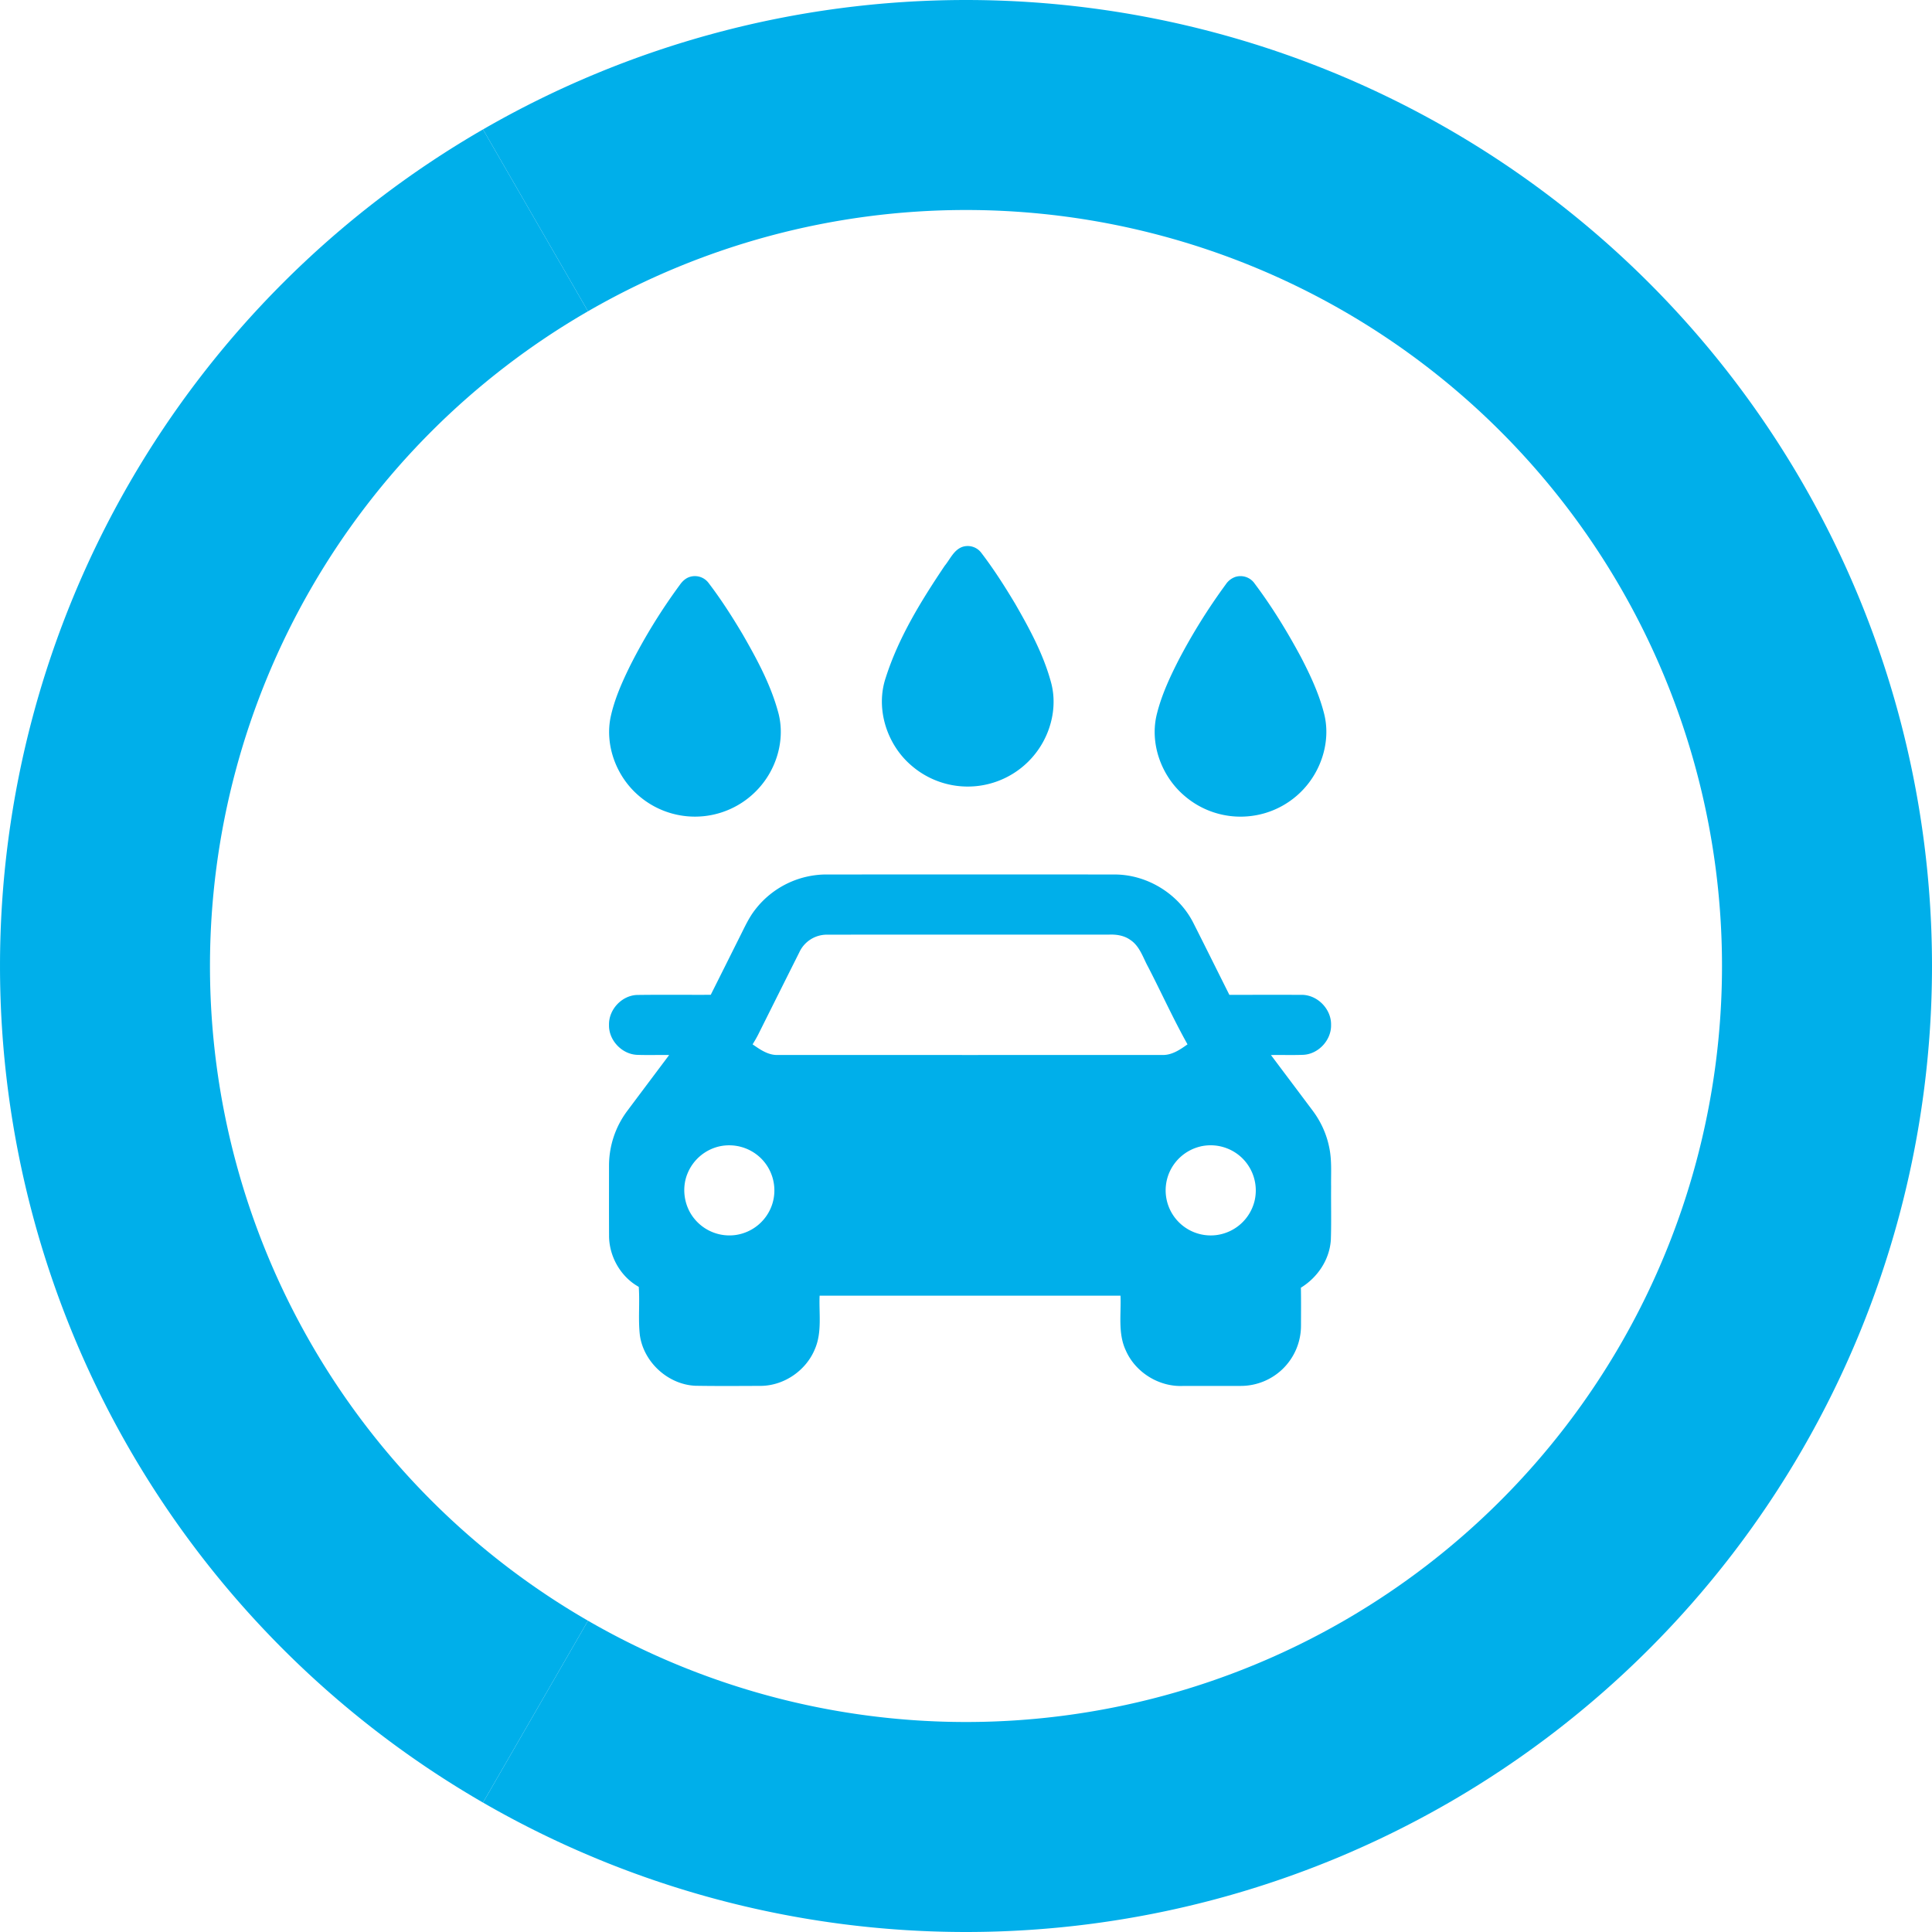 <svg width="92" height="92" fill="none" xmlns="http://www.w3.org/2000/svg"><path fill-rule="evenodd" clip-rule="evenodd" d="M46 10a36 36 0 00-18 4.823l-5-8.66A46 46 0 0192 46H82a36 36 0 00-36-36zm31.177 54A36 36 0 0082 46h10a46 46 0 01-69 39.837l5-8.66A36 36 0 0077.177 64z" fill="#00AFEA"/><path fill-rule="evenodd" clip-rule="evenodd" d="M28 14.823a35.999 35.999 0 000 62.354l-5 8.66a46 46 0 010-79.674l5 8.66z" fill="#00AFEA"/><path d="M45.849 26.035a.81.81 0 01.887.3c.589.77 1.11 1.588 1.608 2.42.674 1.171 1.328 2.375 1.69 3.685.31 1.066.075 2.247-.53 3.167a4.092 4.092 0 01-6.094.855c-1.177-.997-1.729-2.71-1.233-4.189.613-1.924 1.687-3.66 2.805-5.326.264-.32.441-.774.867-.912zm-12.973 1.428a.814.814 0 01.88.316c.588.772 1.111 1.59 1.607 2.424.67 1.165 1.32 2.362 1.68 3.665.334 1.144.042 2.42-.664 3.366a4.092 4.092 0 01-5.995.628c-1.02-.891-1.57-2.323-1.317-3.664.183-.885.555-1.717.953-2.525a27.125 27.125 0 012.354-3.823c.122-.176.29-.332.502-.387zm25.939.013a.817.817 0 01.935.32c.834 1.11 1.56 2.3 2.215 3.523.433.837.835 1.698 1.074 2.612.31 1.14.004 2.397-.7 3.33a4.075 4.075 0 01-2.93 1.613 4.083 4.083 0 01-3.024-.994c-1.093-.939-1.656-2.502-1.288-3.912.227-.897.621-1.742 1.041-2.563a28.134 28.134 0 012.233-3.578.907.907 0 01.444-.351zM35.964 43.312a4.291 4.291 0 013.421-1.67c4.568 0 9.136-.004 13.703.001 1.533.003 3.016.91 3.72 2.27.583 1.15 1.154 2.308 1.733 3.46 1.139.001 2.277-.003 3.415.001.761-.02 1.443.667 1.428 1.426.021.728-.605 1.402-1.333 1.43-.51.02-1.02 0-1.53.01.665.887 1.332 1.773 1.996 2.66.379.508.648 1.097.775 1.717.136.621.084 1.26.094 1.89-.008.839.016 1.677-.012 2.514-.05.948-.627 1.808-1.427 2.298.012.605.006 1.209.005 1.814a2.874 2.874 0 01-.887 2.07 2.87 2.87 0 01-1.973.793c-.925.005-1.85 0-2.776.002-1.133.044-2.249-.648-2.705-1.688-.386-.817-.217-1.74-.254-2.61H39.029c-.036.847.123 1.738-.224 2.54-.415 1.016-1.455 1.736-2.553 1.754-1.045.004-2.091.013-3.136-.005-1.301-.057-2.465-1.118-2.646-2.407-.087-.765.002-1.537-.053-2.303-.867-.482-1.417-1.457-1.414-2.445-.005-1.104-.002-2.208-.002-3.312a4.35 4.35 0 01.869-2.622c.663-.888 1.33-1.774 1.995-2.661-.51-.008-1.018.01-1.527-.008-.726-.03-1.357-.698-1.337-1.426-.019-.728.605-1.4 1.334-1.426 1.17-.016 2.34-.002 3.51-.007.469-.932.934-1.867 1.401-2.8.218-.431.417-.878.718-1.26zm2.103 2.028c-.657 1.31-1.312 2.621-1.967 3.933-.08.157-.17.308-.262.458.364.252.755.53 1.221.505 6.09.003 12.179.003 18.268 0 .466.023.86-.248 1.221-.505-.672-1.2-1.24-2.456-1.871-3.678-.25-.451-.401-1.002-.857-1.298-.29-.208-.653-.262-1.001-.25-4.477.004-8.953-.001-13.43.003a1.446 1.446 0 00-1.322.831zm-3.835 9.255a2.16 2.16 0 00-1.489 1.276c-.294.7-.17 1.551.304 2.142a2.151 2.151 0 001.963.799 2.153 2.153 0 001.774-1.505 2.153 2.153 0 00-.541-2.144 2.163 2.163 0 00-2.011-.568zm22.927 0a2.159 2.159 0 00-1.493 1.278 2.147 2.147 0 002.266 2.939 2.156 2.156 0 001.81-1.63 2.156 2.156 0 00-.617-2.06 2.158 2.158 0 00-1.966-.528z" fill="#00AFEA"/></svg>